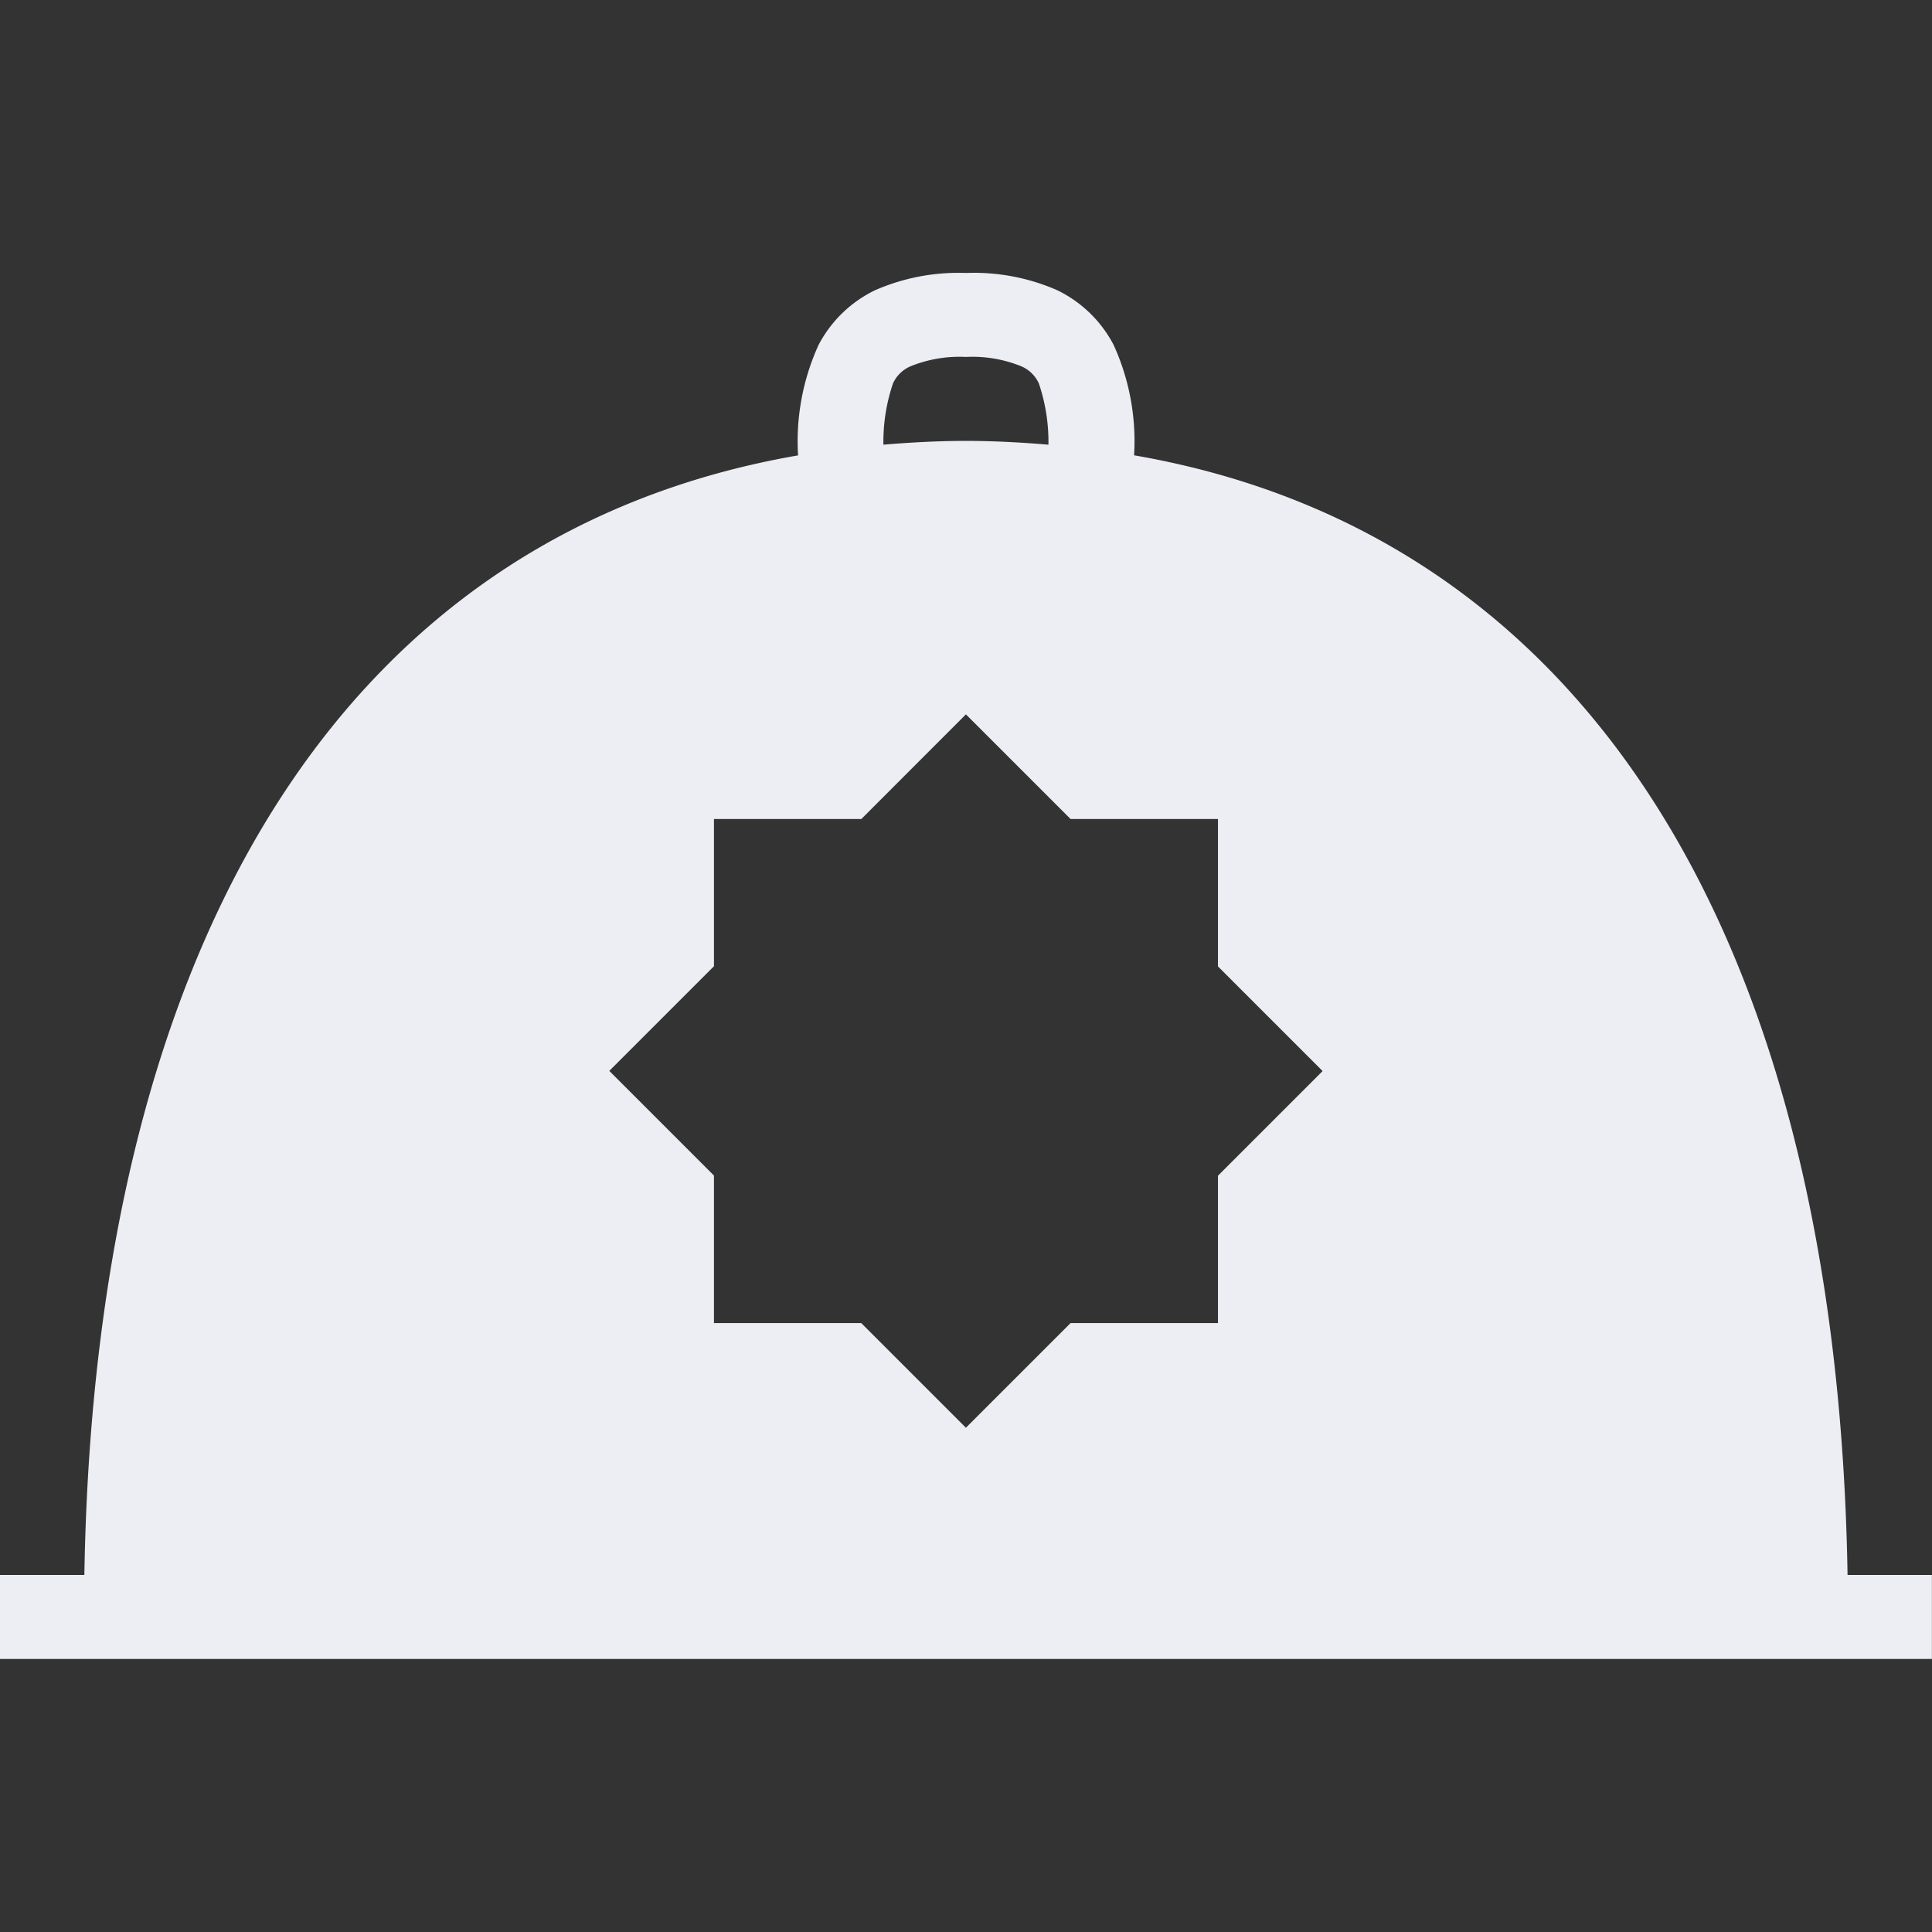 <svg xmlns="http://www.w3.org/2000/svg" xmlns:xlink="http://www.w3.org/1999/xlink" width="24" height="24" viewBox="0 0 24 24">
  <rect x="0" y="0" width="24" height="24" fill="#333333" stroke="none"/>
  <defs>
    <clipPath id="clip-path">
      <rect id="Rectangle_195" data-name="Rectangle 195" width="24" height="24" transform="translate(52 1146)" fill="#ededf4" stroke="#707070" stroke-width="1"/>
    </clipPath>
  </defs>
  <g id="Mask_Group_35" data-name="Mask Group 35" transform="translate(-52 -1146)" clip-path="url(#clip-path)">
    <path id="icons8_halal_food" d="M13.043,4.174a2.578,2.578,0,0,0-1.13.215,1.556,1.556,0,0,0-.7.678,2.883,2.883,0,0,0-.255,1.373C5.407,7.4,2.224,12.345,2.092,20.348H1.043v1.043h24V20.348H23.995c-.132-8-3.315-12.95-8.863-13.909a2.883,2.883,0,0,0-.255-1.373,1.556,1.556,0,0,0-.7-.678A2.578,2.578,0,0,0,13.043,4.174Zm0,1.043a1.617,1.617,0,0,1,.68.113.421.421,0,0,1,.226.216,2.26,2.26,0,0,1,.119.761c-.335-.028-.675-.047-1.025-.047s-.69.019-1.025.047a2.26,2.26,0,0,1,.119-.761.421.421,0,0,1,.226-.216A1.617,1.617,0,0,1,13.043,5.217Zm0,4.44,1.3,1.3h1.831v1.831l1.3,1.3-1.3,1.3v1.831H14.343l-1.3,1.3-1.3-1.3H9.913V15.386l-1.3-1.3,1.3-1.3V10.957h1.831Z" transform="translate(50.956 1145.217)" fill="#ededf4"/>
  </g>
</svg>
